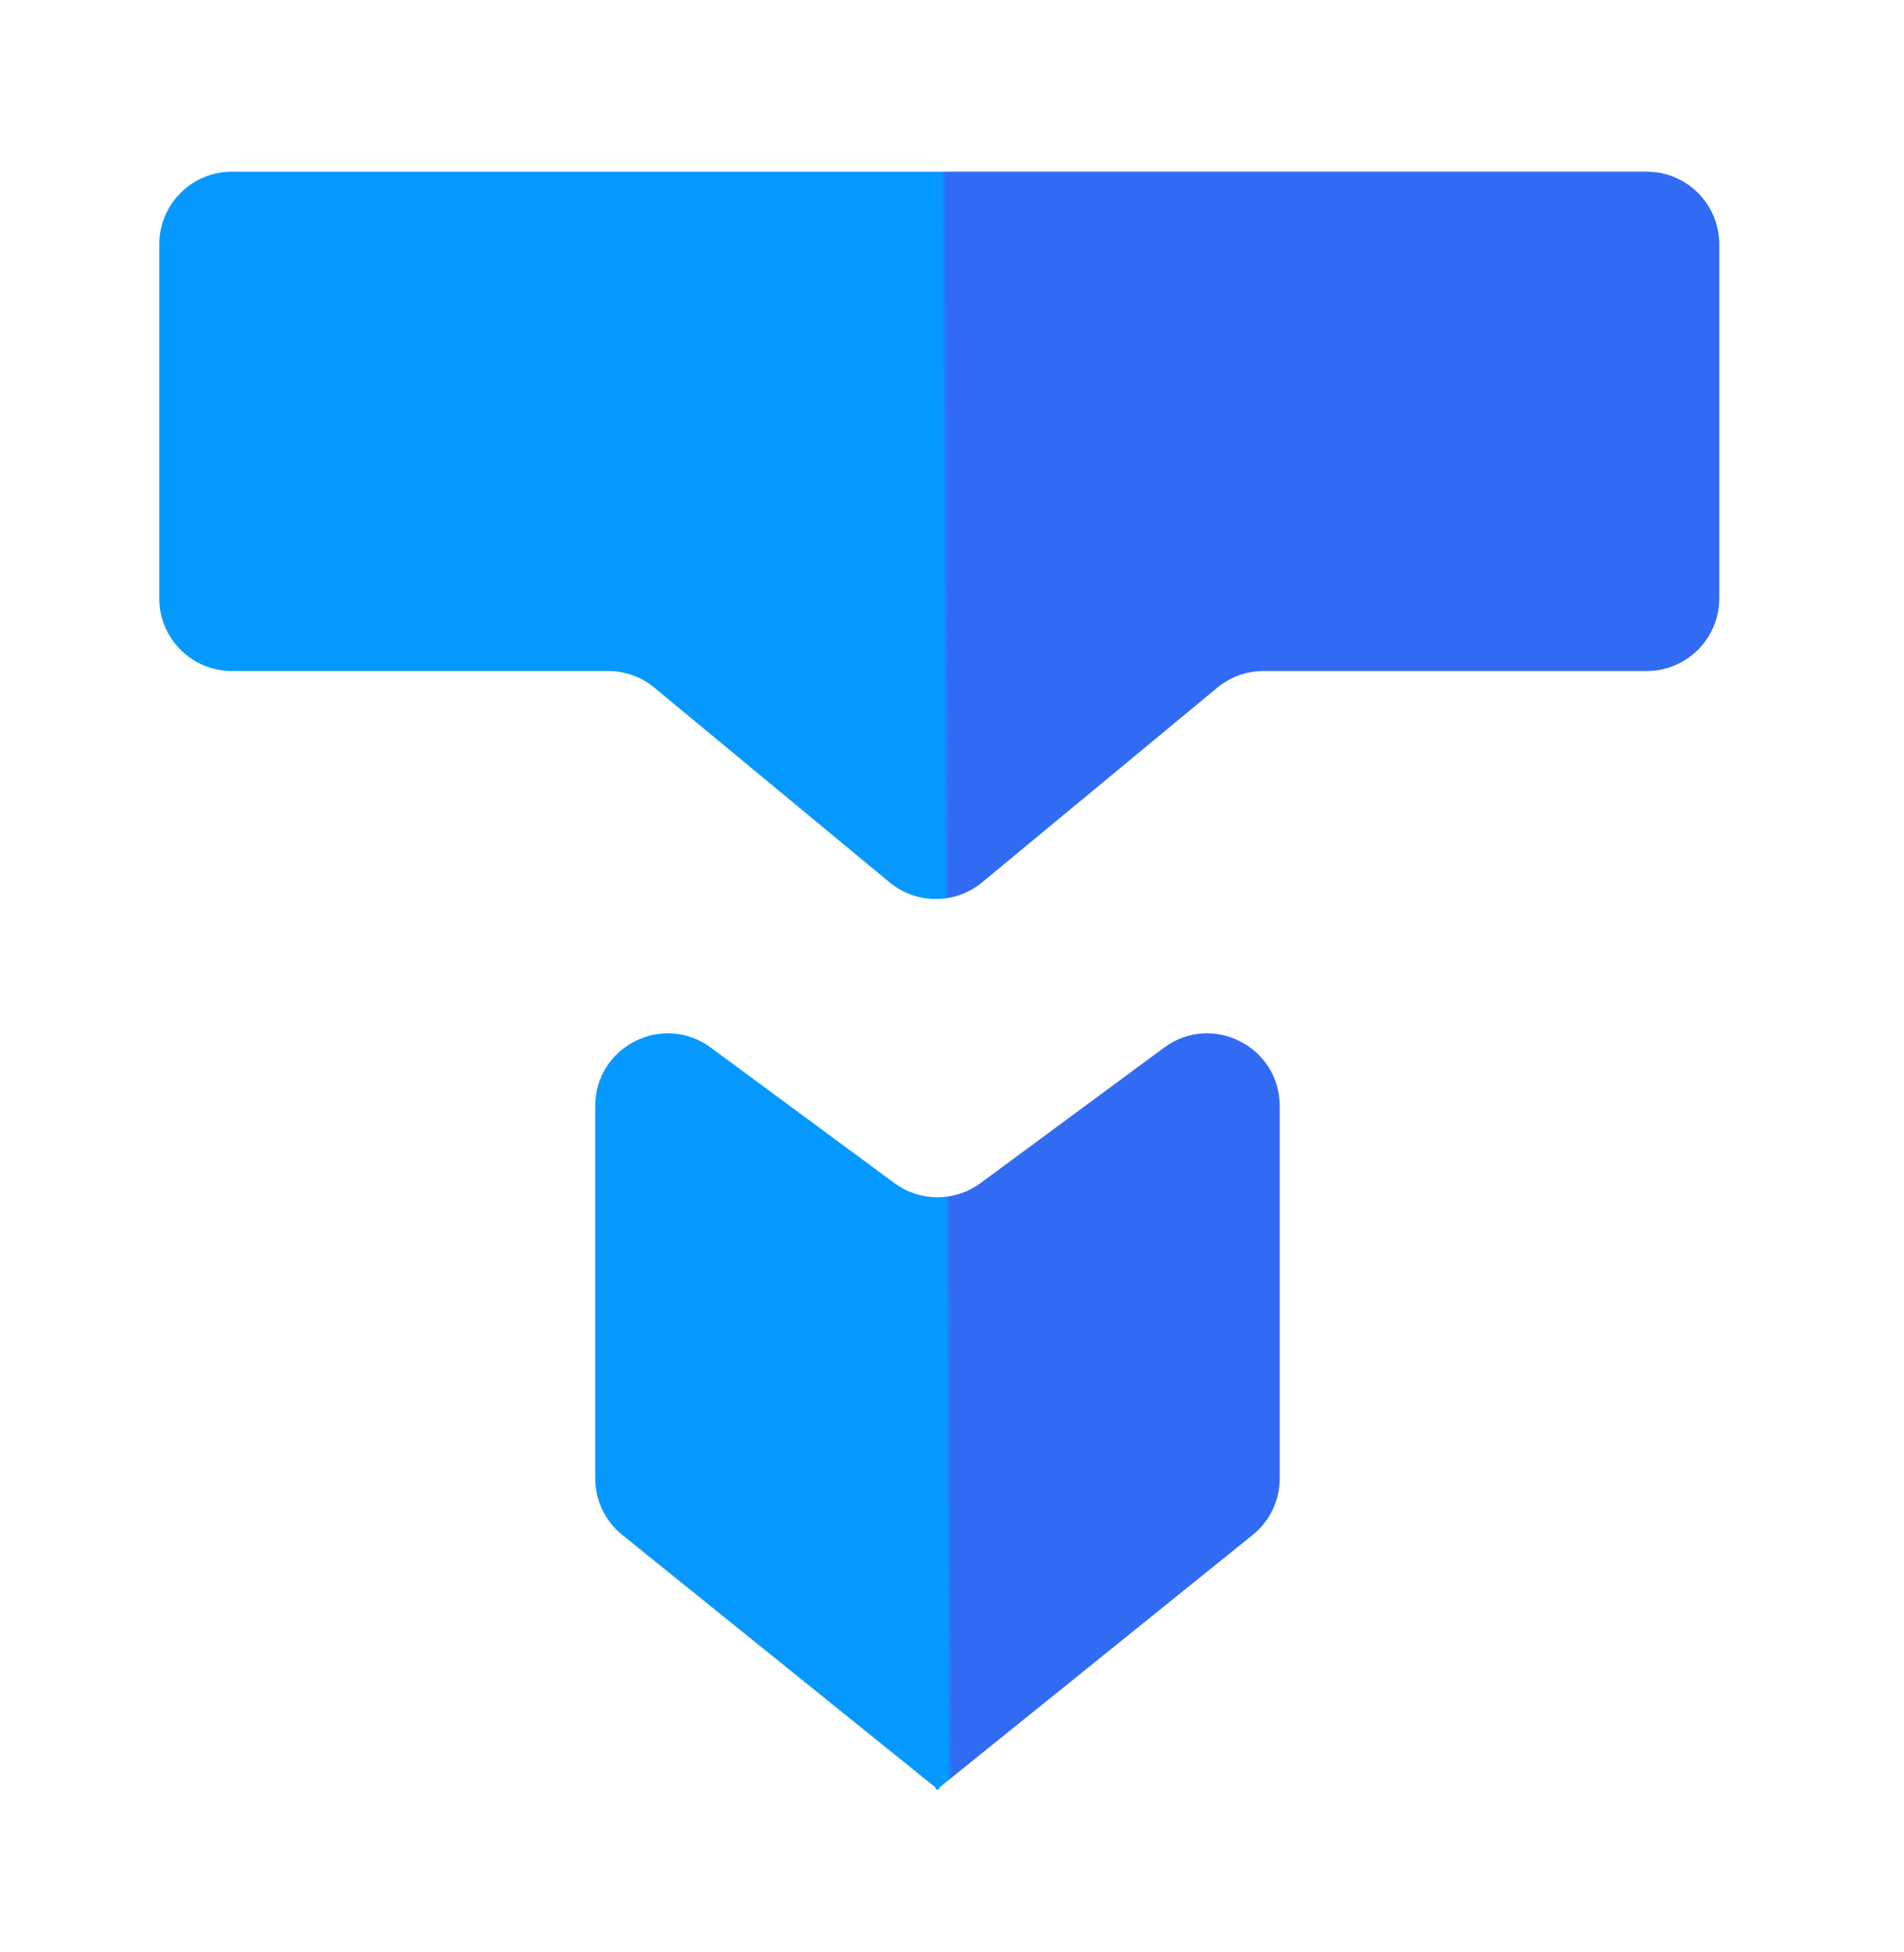 <svg width="40" height="41" viewBox="0 0 40 41" fill="none" xmlns="http://www.w3.org/2000/svg">
<g filter="url(#filter0_d_70_2248)">
<path fill-rule="evenodd" clip-rule="evenodd" d="M34.595 3.606C34.595 2.764 33.912 2.081 33.071 2.081H3.347C2.505 2.081 1.822 2.764 1.822 3.606V11.043C1.822 11.885 2.505 12.567 3.347 12.567H11.252C11.606 12.567 11.95 12.691 12.223 12.917L17.165 17.006C17.729 17.472 18.544 17.472 19.108 17.006L24.05 12.917C24.323 12.691 24.667 12.567 25.022 12.567H33.071C33.912 12.567 34.595 11.885 34.595 11.043V3.606ZM19.076 23.321C18.538 23.718 17.804 23.718 17.266 23.321L13.409 20.476C12.403 19.733 10.98 20.452 10.98 21.703V29.522C10.98 29.983 11.189 30.419 11.548 30.709L18.126 36.01C18.131 36.015 18.134 36.021 18.134 36.028V36.042C18.134 36.056 18.15 36.063 18.16 36.055C18.166 36.05 18.175 36.05 18.181 36.055C18.191 36.063 18.207 36.056 18.207 36.042V36.028C18.207 36.021 18.21 36.015 18.215 36.01L24.794 30.709C25.153 30.419 25.361 29.983 25.361 29.522V21.703C25.361 20.452 23.938 19.733 22.932 20.476L19.076 23.321Z" fill="url(#paint0_linear_70_2248)"/>
</g>
<defs>
<filter id="filter0_d_70_2248" x="0.298" y="0.557" width="38.871" height="40.074" filterUnits="userSpaceOnUse" color-interpolation-filters="sRGB">
<feFlood flood-opacity="0" result="BackgroundImageFix"/>
<feColorMatrix in="SourceAlpha" type="matrix" values="0 0 0 0 0 0 0 0 0 0 0 0 0 0 0 0 0 0 127 0" result="hardAlpha"/>
<feOffset dx="1.524" dy="1.524"/>
<feGaussianBlur stdDeviation="1.524"/>
<feComposite in2="hardAlpha" operator="out"/>
<feColorMatrix type="matrix" values="0 0 0 0 0 0 0 0 0 0 0 0 0 0 0 0 0 0 0.2 0"/>
<feBlend mode="normal" in2="BackgroundImageFix" result="effect1_dropShadow_70_2248"/>
<feBlend mode="normal" in="SourceGraphic" in2="effect1_dropShadow_70_2248" result="shape"/>
</filter>
<linearGradient id="paint0_linear_70_2248" x1="1.822" y1="15.761" x2="34.595" y2="15.636" gradientUnits="userSpaceOnUse">
<stop offset="0.503" stop-color="#0599FF"/>
<stop offset="0.506" stop-color="#316BF4"/>
</linearGradient>
</defs>
</svg>
